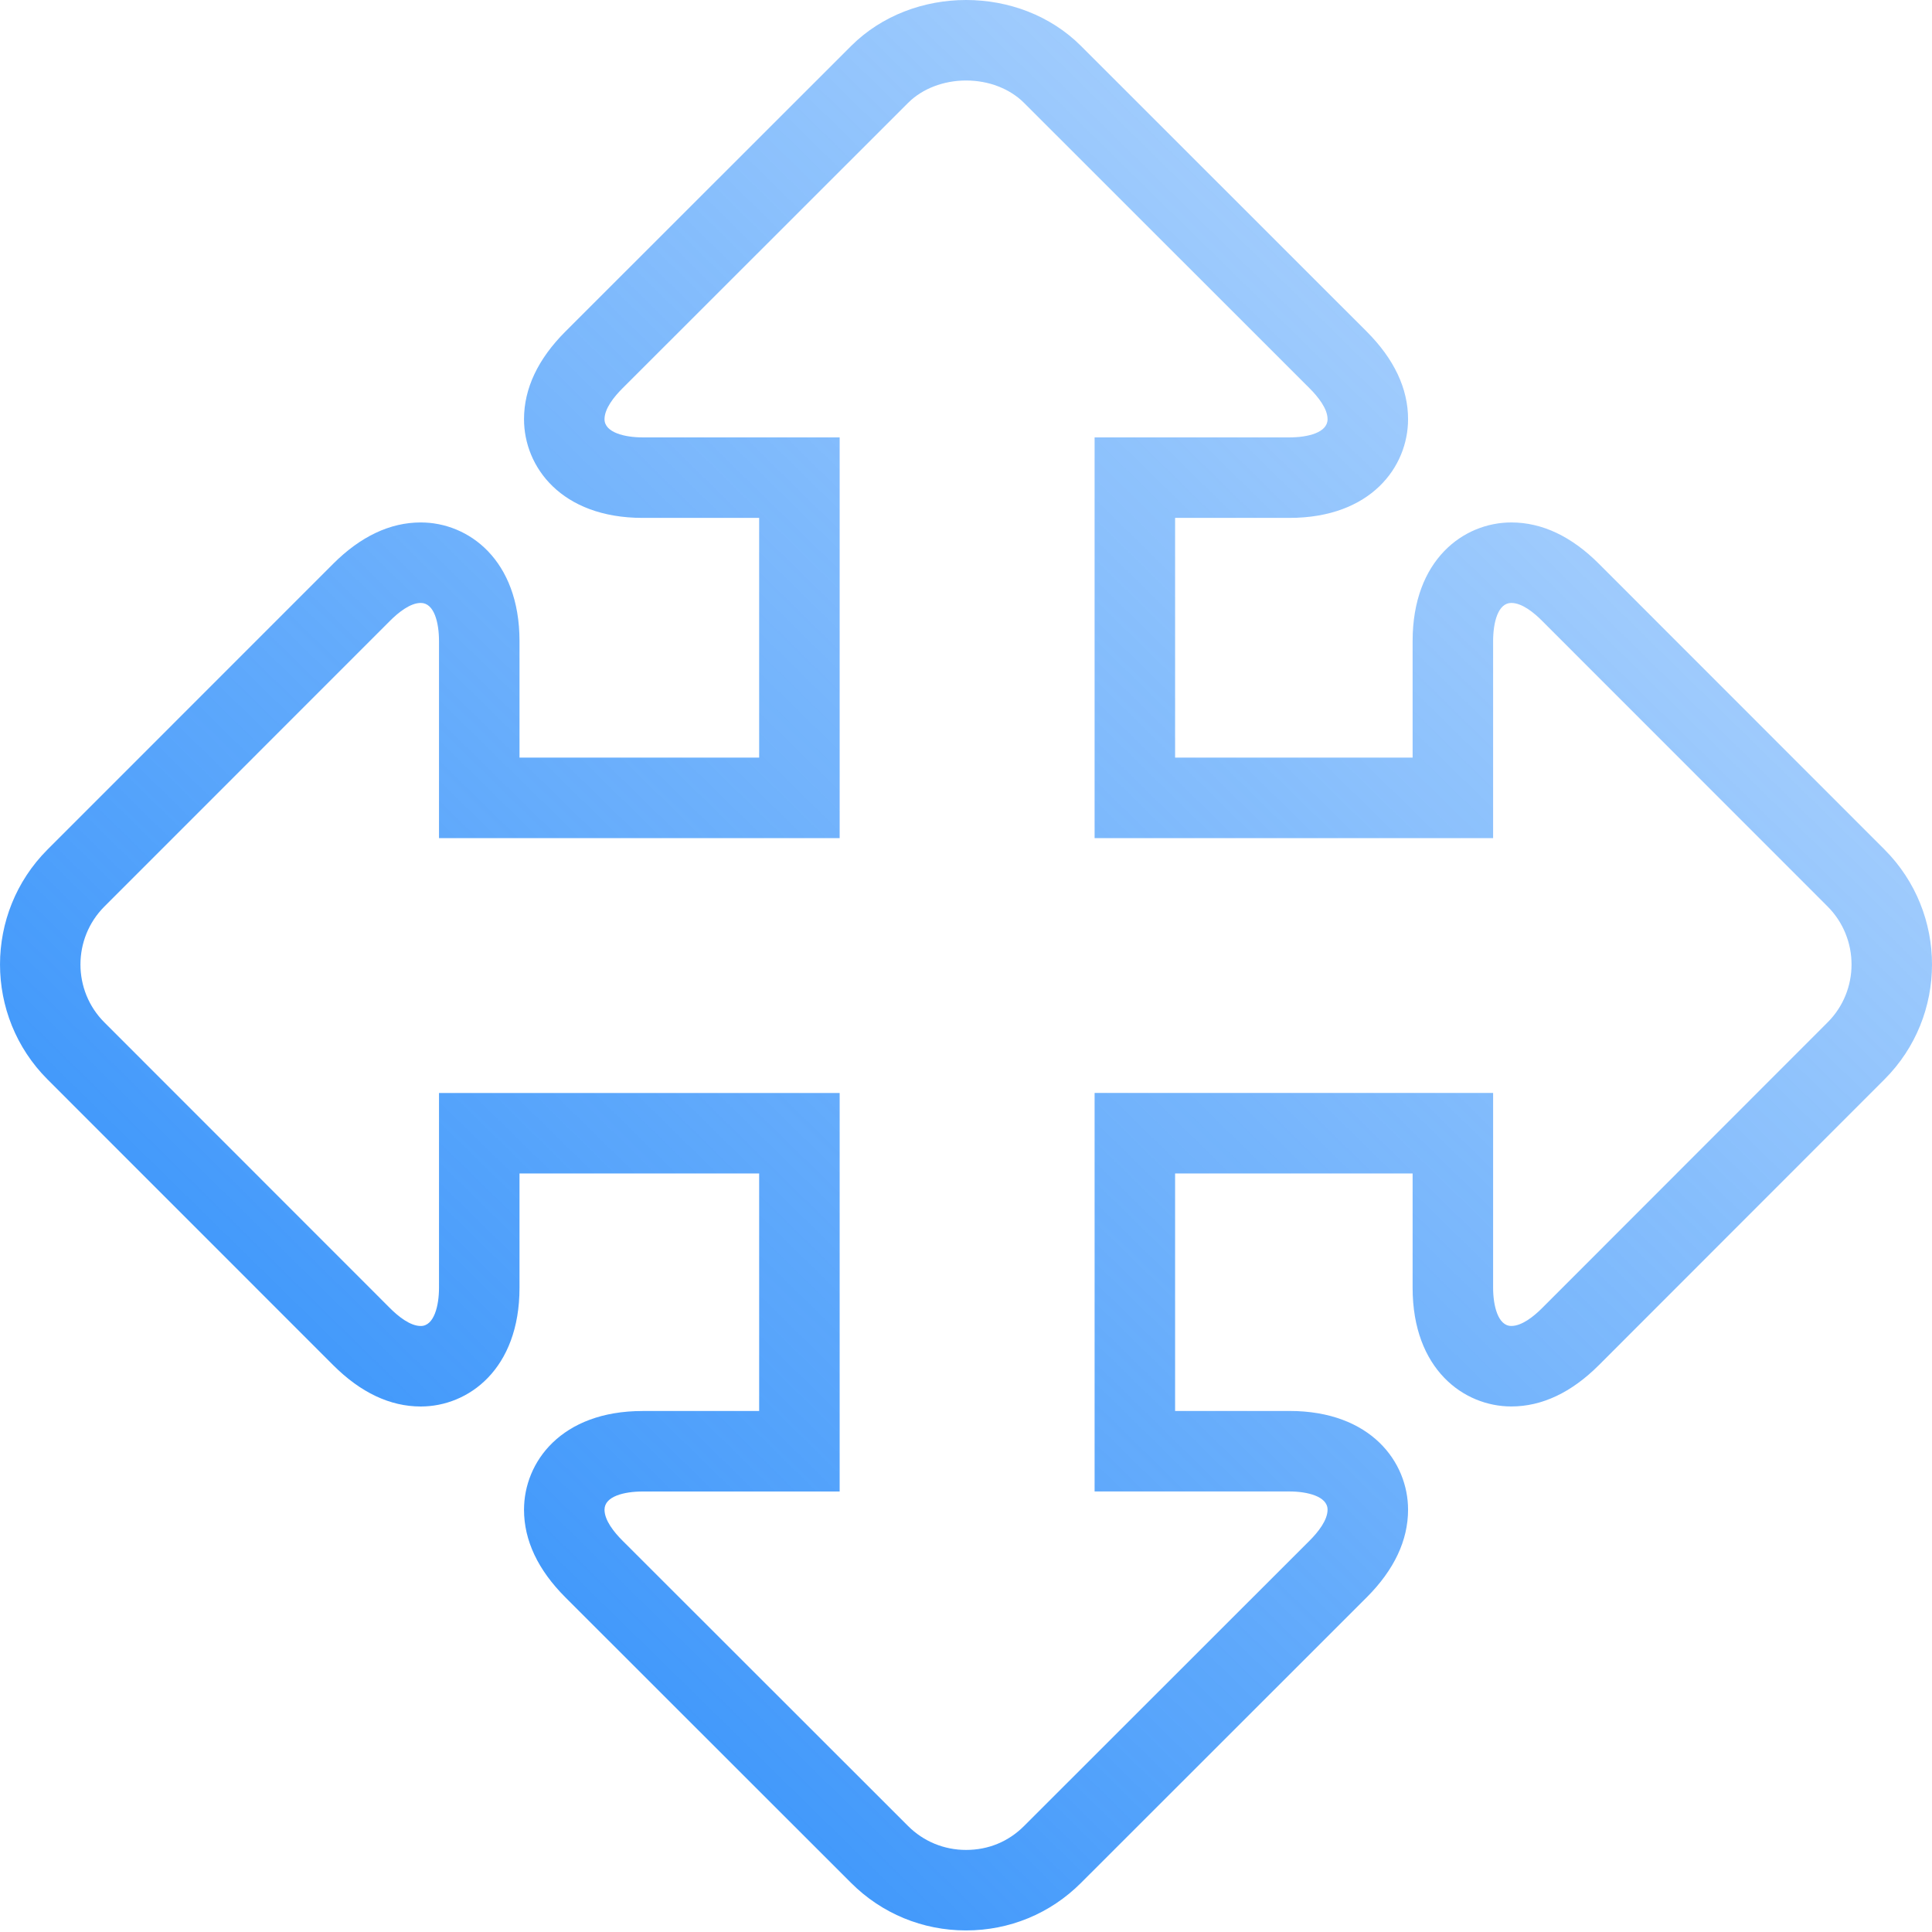 <?xml version="1.0" encoding="UTF-8"?>
<svg width="48px" height="48px" viewBox="0 0 48 48" version="1.1" xmlns="http://www.w3.org/2000/svg">
    <!-- Generator: Sketch 47.1 (45422) - http://www.bohemiancoding.com/sketch -->
    <title>ic_actions</title>
    <desc>Created with Sketch.</desc>
    <defs>
        <linearGradient x1="131.427%" y1="-34.178%" x2="0%" y2="100%" id="linearGradient-1">
            <stop stop-color="#1B84FA" stop-opacity="0" offset="0%"></stop>
            <stop stop-color="#1B84FA" offset="100%"></stop>
        </linearGradient>
    </defs>
    <g id="Admin-Panel" stroke="none" stroke-width="1" fill="none" fill-rule="evenodd">
        <g transform="translate(-226, -532)" id="Groups" fill="url(#linearGradient-1)">
            <g transform="translate(180, 505)">
                <path d="M70.003,27 C68.957,27 67.91,27.38 67.147,28.141 L60.047,35.237 C59.365,35.92 59.019,36.652 59.019,37.415 C59.019,38.596 59.942,39.867 61.966,39.867 L64.861,39.867 L64.861,45.823 L58.907,45.823 L58.907,42.928 C58.907,40.903 57.635,39.98 56.454,39.98 C55.691,39.98 54.959,40.327 54.277,41.008 L47.179,48.108 C45.607,49.683 45.608,52.244 47.179,53.816 L54.277,60.916 C54.96,61.599 55.692,61.944 56.454,61.944 C57.635,61.944 58.907,61.02 58.907,58.996 L58.907,56.155 L64.861,56.155 L64.861,62.056 L61.966,62.056 C59.942,62.056 59.019,63.327 59.019,64.508 C59.019,65.271 59.364,66.003 60.047,66.686 L67.147,73.782 C67.908,74.542 68.922,74.961 70.001,74.961 C71.081,74.961 72.094,74.543 72.856,73.781 L79.957,66.684 C80.638,66.002 80.983,65.27 80.983,64.507 C80.983,63.327 80.06,62.055 78.036,62.055 L75.195,62.055 L75.195,56.154 L81.096,56.154 L81.096,58.995 C81.096,61.019 82.368,61.943 83.548,61.943 C84.309,61.943 85.042,61.598 85.725,60.915 L92.821,53.815 C94.393,52.243 94.393,49.683 92.821,48.107 L85.725,41.008 C85.044,40.325 84.311,39.98 83.548,39.98 C82.367,39.98 81.096,40.903 81.096,42.928 L81.096,45.823 L75.195,45.823 L75.195,39.867 L78.035,39.867 C80.06,39.867 80.983,38.597 80.983,37.415 C80.983,36.654 80.638,35.921 79.955,35.237 L72.856,28.141 C72.095,27.38 71.049,27 70.003,27 M70.003,29 C70.564,29 71.089,29.203 71.442,29.556 L78.539,36.65 C78.742,36.853 78.983,37.15 78.983,37.415 C78.983,37.748 78.494,37.867 78.035,37.867 L75.195,37.867 L73.195,37.867 L73.195,39.867 L73.195,45.823 L73.195,47.823 L75.195,47.823 L81.096,47.823 L83.096,47.823 L83.096,45.823 L83.096,42.928 C83.096,42.469 83.215,41.98 83.548,41.98 C83.814,41.98 84.108,42.219 84.31,42.422 L91.405,49.52 C92.199,50.315 92.2,51.608 91.406,52.401 L84.311,59.501 C84.109,59.703 83.813,59.943 83.548,59.943 C83.214,59.943 83.096,59.432 83.096,58.995 L83.096,56.154 L83.096,54.154 L81.096,54.154 L75.195,54.154 L73.195,54.154 L73.195,56.154 L73.195,62.055 L73.195,64.055 L75.195,64.055 L78.036,64.055 C78.473,64.055 78.983,64.174 78.983,64.507 C78.983,64.773 78.743,65.069 78.543,65.27 L71.442,72.367 C71.053,72.756 70.555,72.961 70.001,72.961 C69.456,72.961 68.944,72.75 68.561,72.367 L61.461,65.272 C61.259,65.07 61.019,64.774 61.019,64.508 C61.019,64.175 61.508,64.056 61.966,64.056 L64.861,64.056 L66.861,64.056 L66.861,62.056 L66.861,56.155 L66.861,54.155 L64.861,54.155 L58.907,54.155 L56.907,54.155 L56.907,56.155 L56.907,58.996 C56.907,59.433 56.788,59.944 56.454,59.944 C56.189,59.944 55.893,59.704 55.691,59.502 L48.594,52.402 C47.8,51.609 47.801,50.316 48.594,49.522 L55.691,42.423 C55.893,42.221 56.189,41.98 56.454,41.98 C56.788,41.98 56.907,42.469 56.907,42.928 L56.907,45.823 L56.907,47.823 L58.907,47.823 L64.861,47.823 L66.861,47.823 L66.861,45.823 L66.861,39.867 L66.861,37.867 L64.861,37.867 L61.966,37.867 C61.529,37.867 61.019,37.749 61.019,37.415 C61.019,37.15 61.26,36.853 61.461,36.652 L68.559,29.558 C68.914,29.203 69.441,29 70.003,29" id="ic_actions"></path>
            </g>
        </g>
    </g>
</svg>
